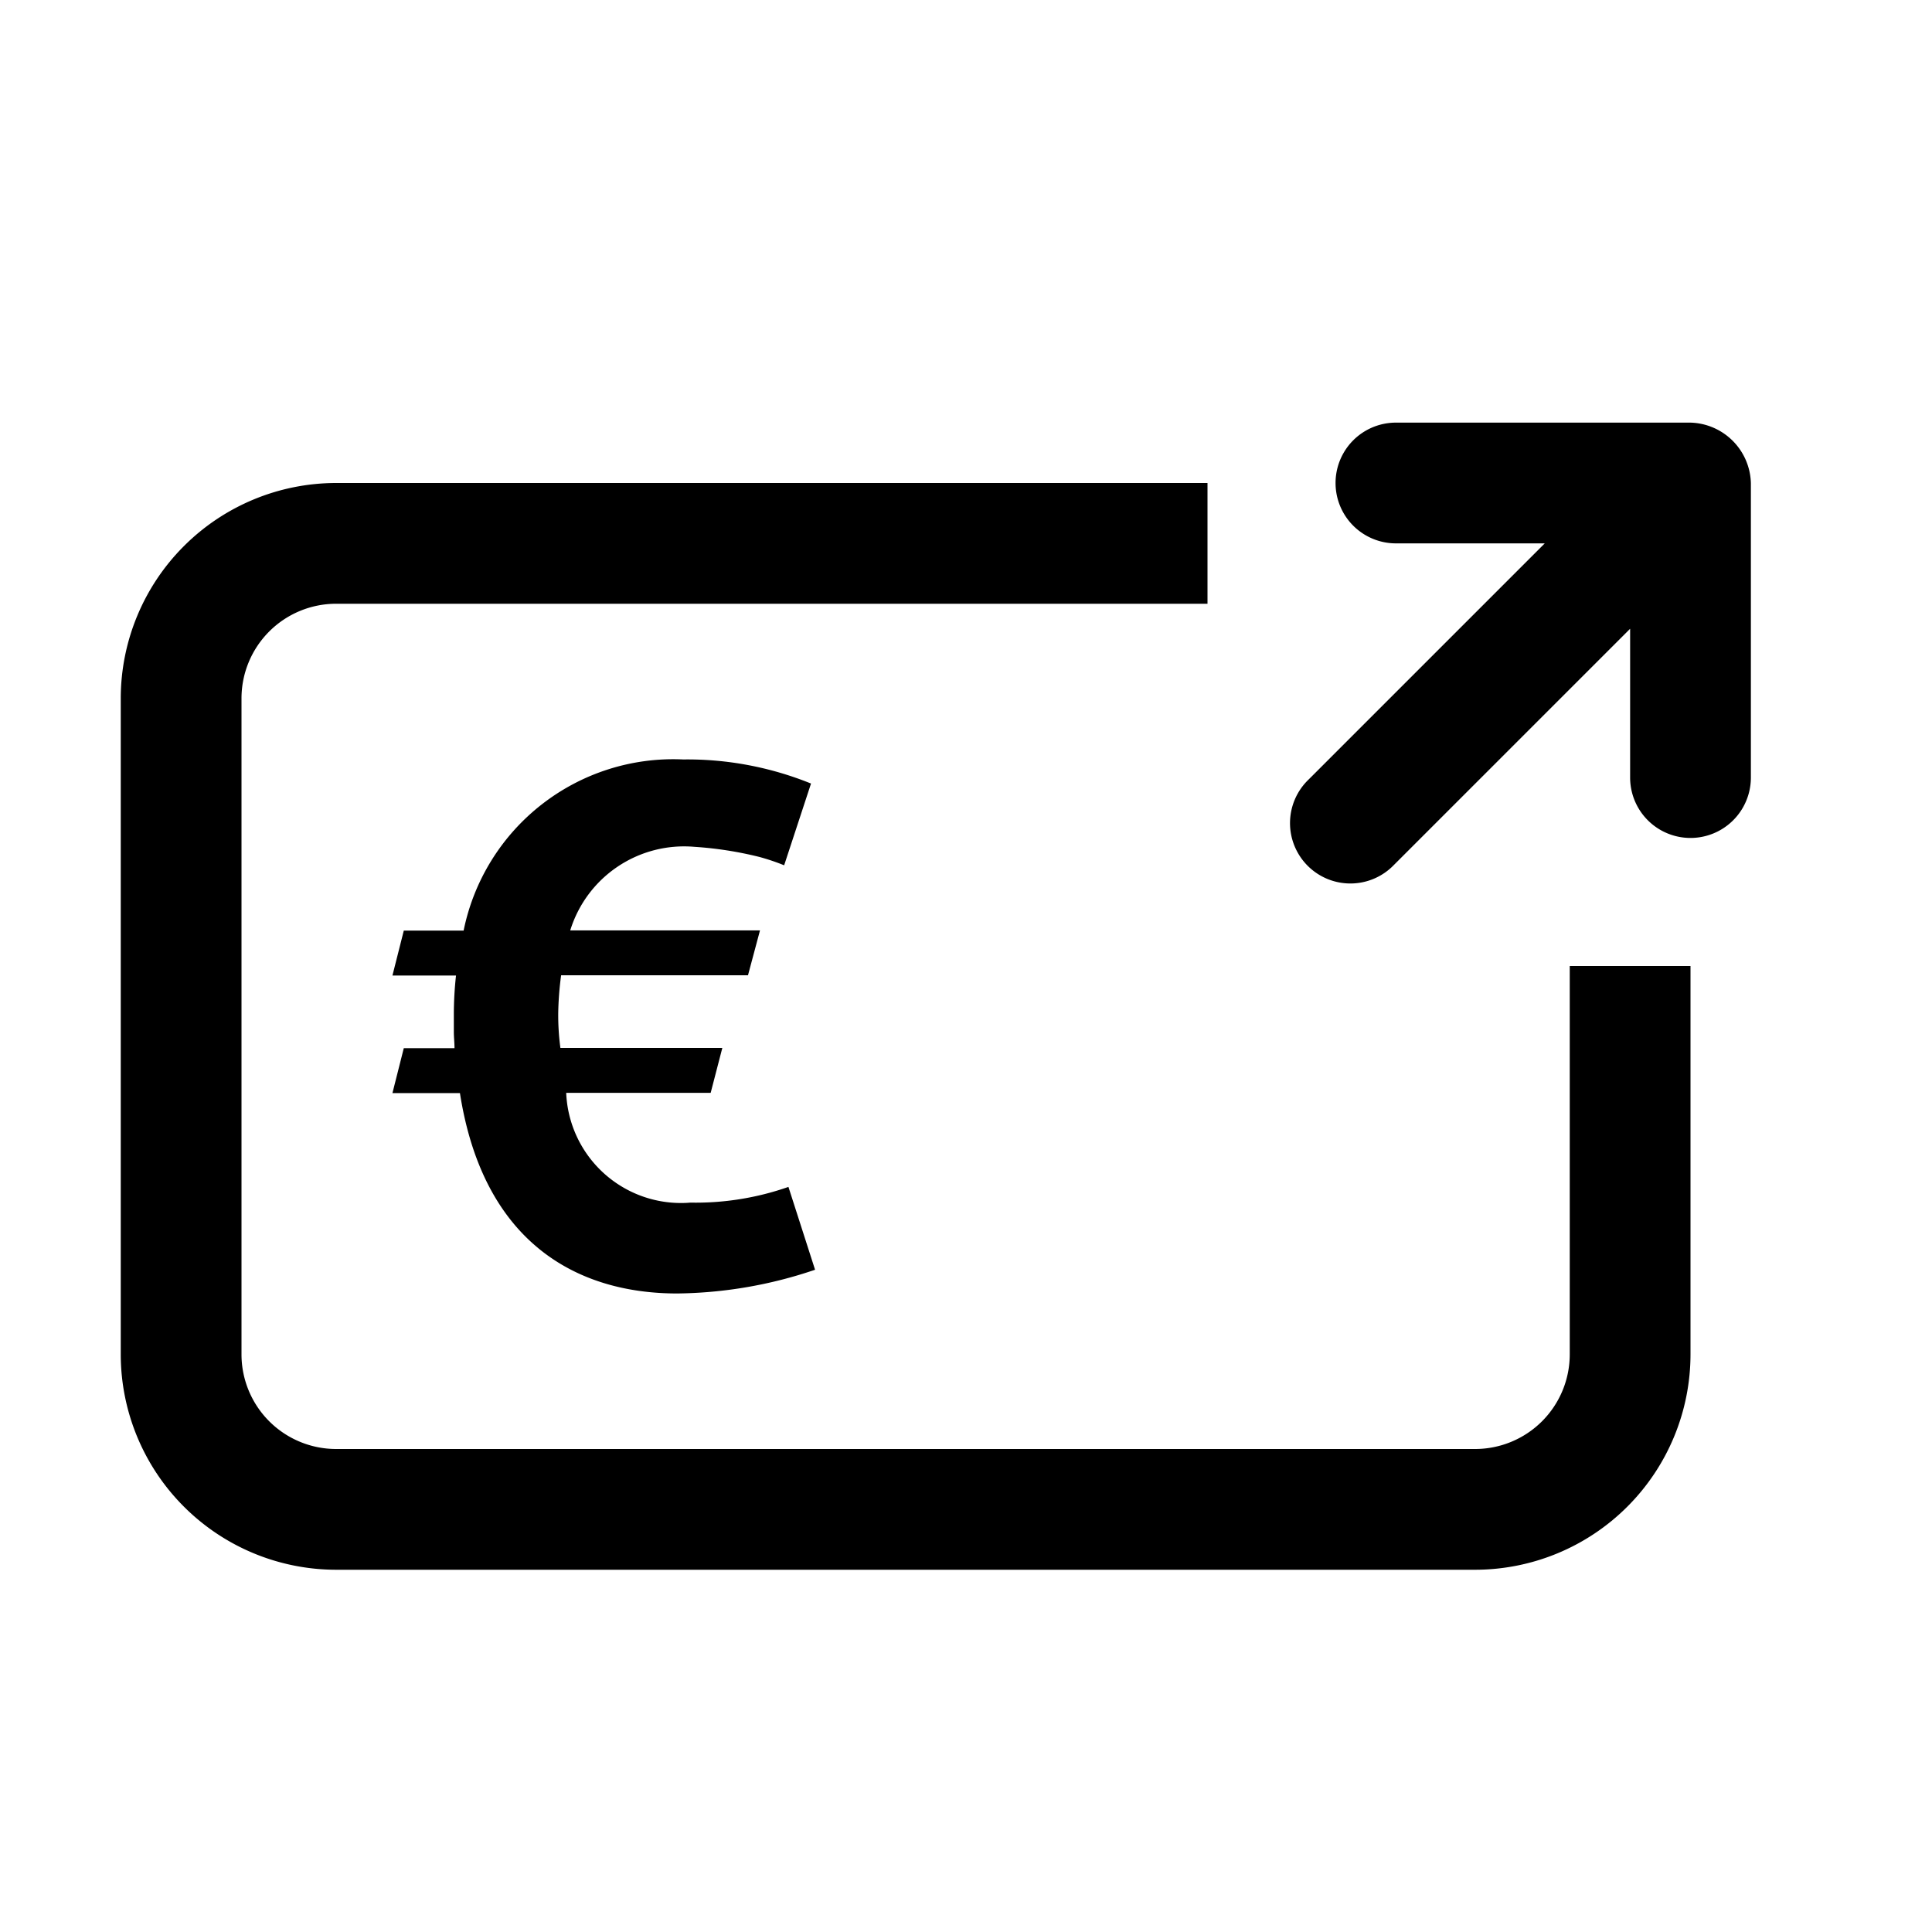 <?xml version="1.0" encoding="UTF-8" ?>
<svg xmlns="http://www.w3.org/2000/svg" viewBox="0 0 32 32"><path d="M7.618,18.105H6.5l.188-.744h.84c0-.091-.011-.181-.011-.272v-.284a5.895,5.895,0,0,1,.036-.647H6.5l.188-.744H7.679a3.543,3.543,0,0,1,3.638-2.835,5.454,5.454,0,0,1,2.116.399l-.445,1.354a3.568,3.568,0,0,0-.413-.139A6.058,6.058,0,0,0,11.5,14.026,1.974,1.974,0,0,0,9.445,15.41h3.143l-.199.744H9.294a5.281,5.281,0,0,0-.048.628,4.075,4.075,0,0,0,.036.575H11.964l-.193.744H9.378a1.903,1.903,0,0,0,1.98,1.823c.025-.001.05-.003.075-.005a4.649,4.649,0,0,0,1.626-.26L13.5,21.031a7.307,7.307,0,0,1-2.285.393C9.565,21.424,8.005,20.59,7.618,18.105Z"/><path d="M23.121,7,28,7a1.029,1.029,0,0,1,1,1l0,4.879a1,1,0,1,1-2,0l0-2.465-3.914,3.914a1,1,0,1,1-1.414-1.414L25.586,9,23.121,9a1,1,0,1,1,0-2Z"/><path d="M26,22.434A1.568,1.568,0,0,1,24.434,24H5.566A1.568,1.568,0,0,1,4,22.434V11.567A1.568,1.568,0,0,1,5.566,10H20V8H5.566A3.57,3.57,0,0,0,2,11.567V22.434A3.57,3.57,0,0,0,5.566,26H24.434A3.57,3.57,0,0,0,28,22.434V16H26Z"/></svg>